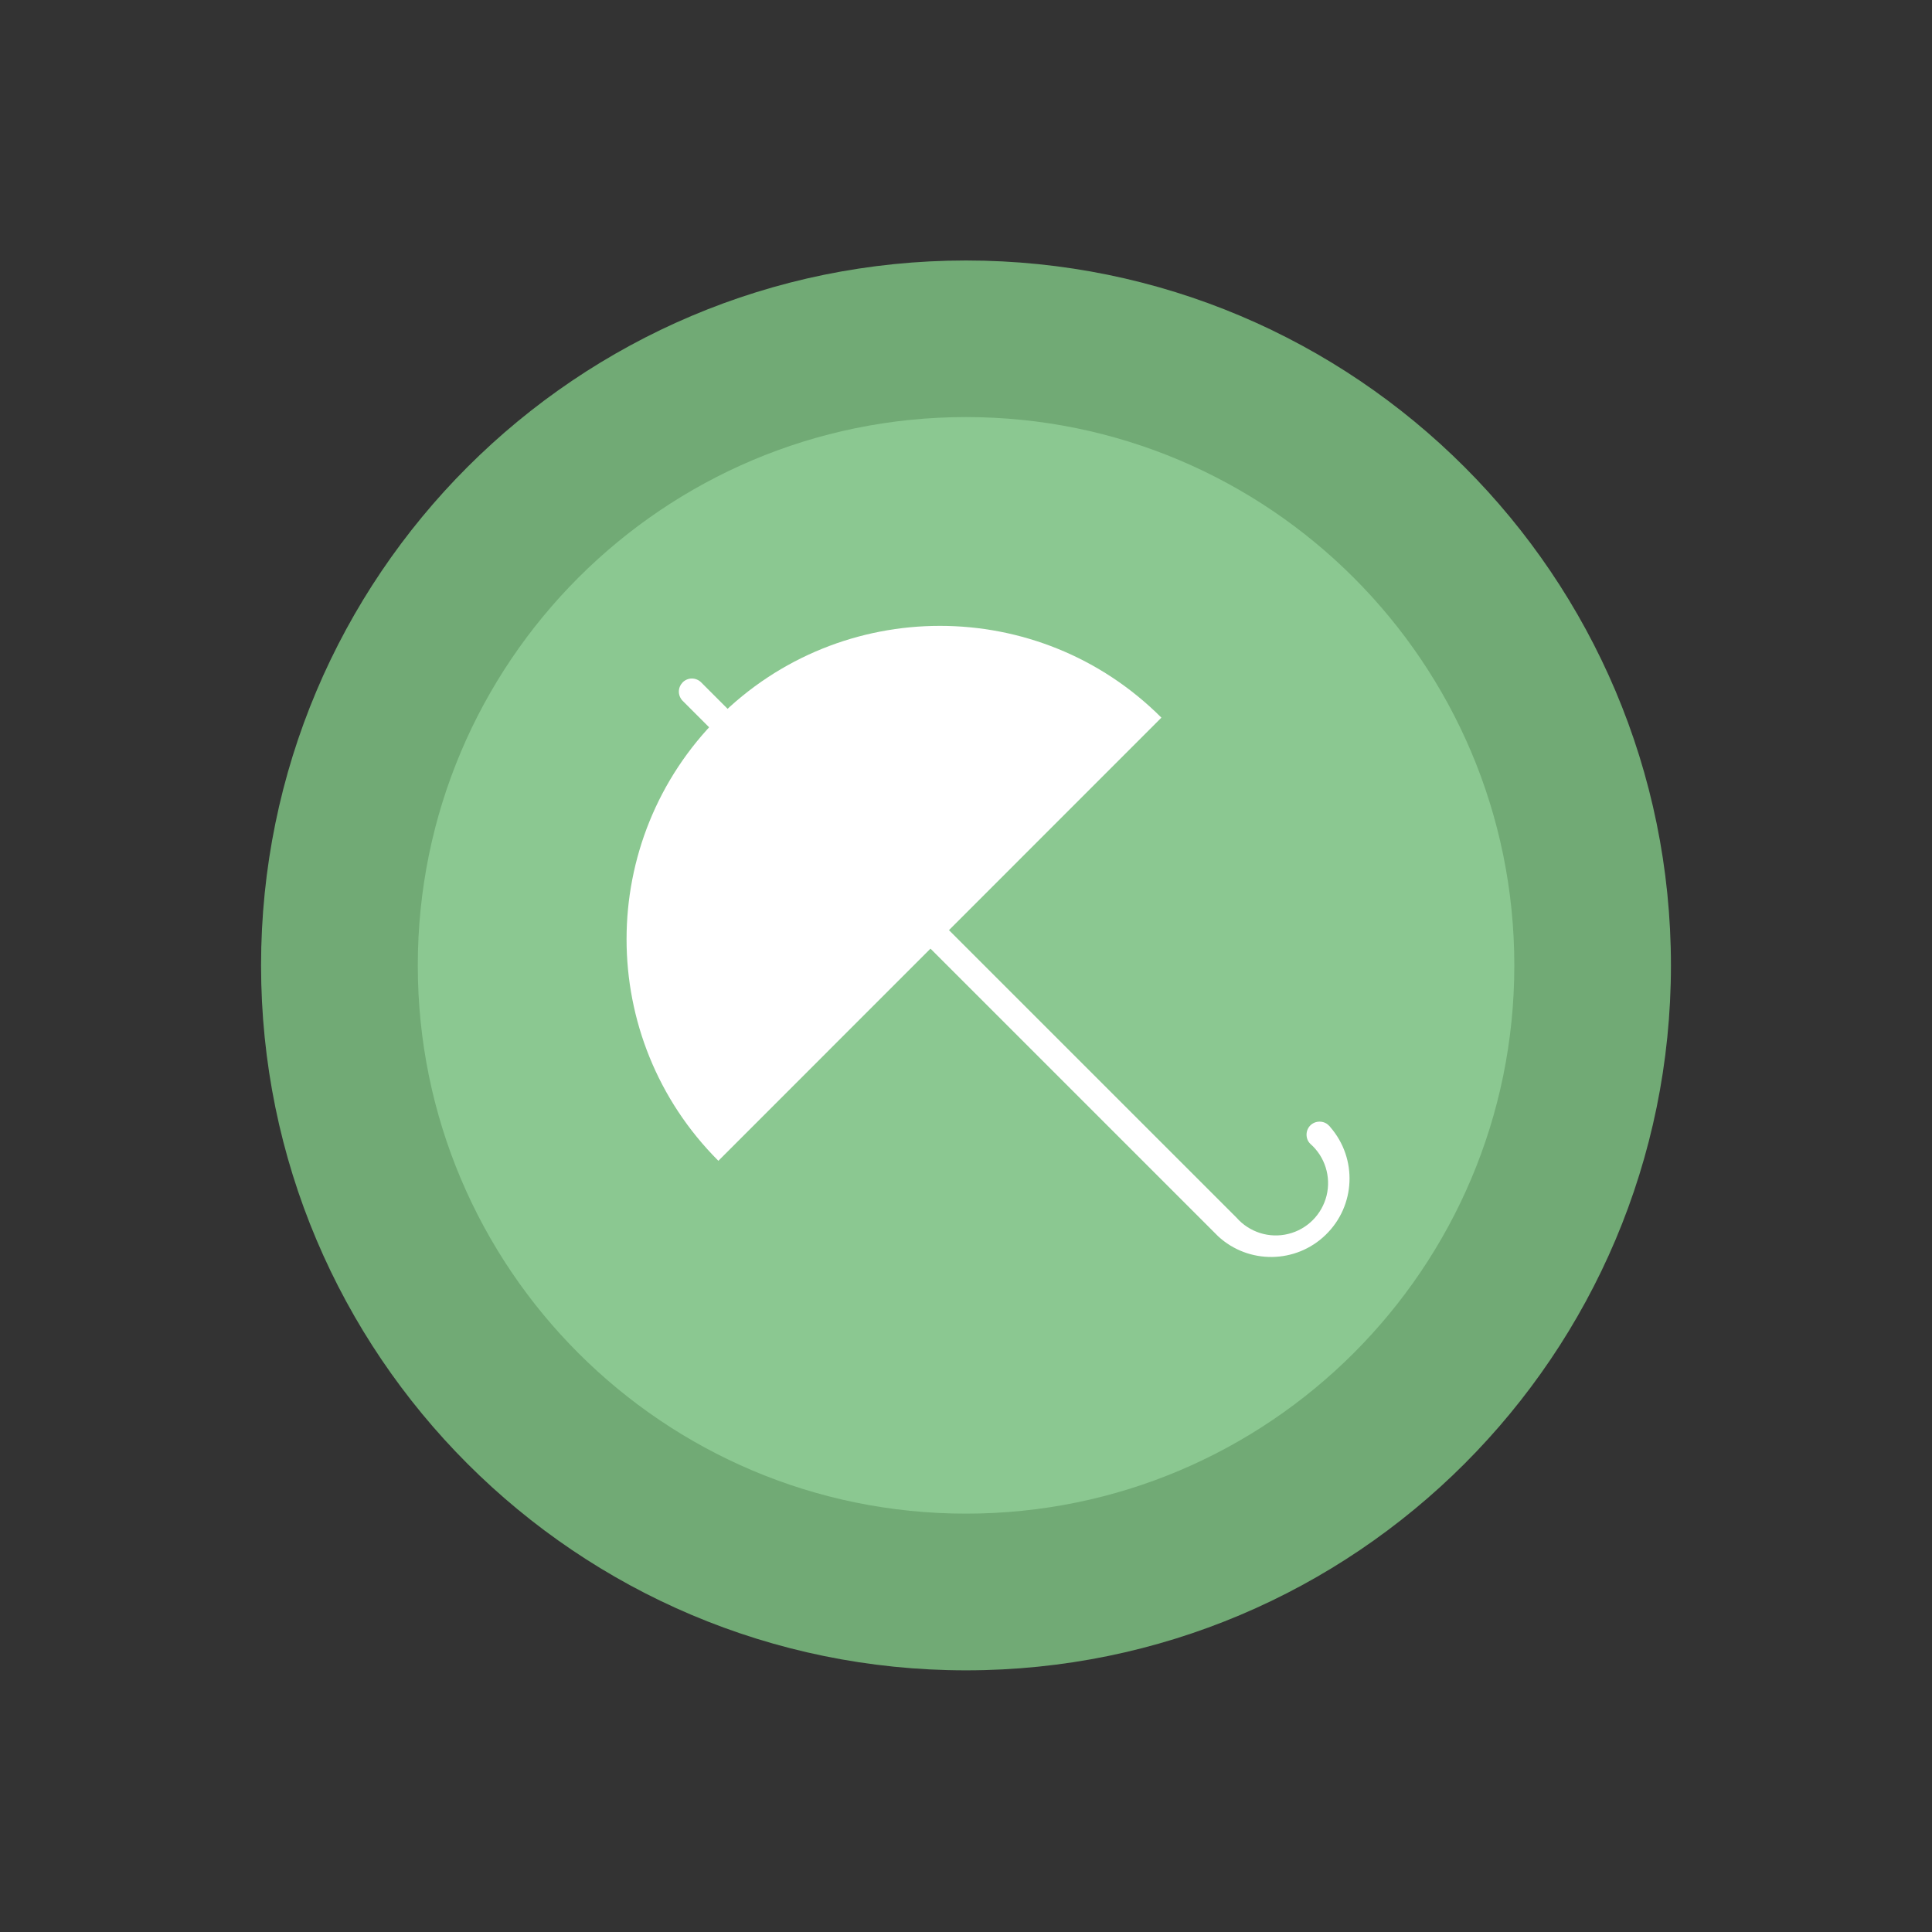 <svg xmlns="http://www.w3.org/2000/svg" xmlns:xlink="http://www.w3.org/1999/xlink" width="64px" height="64px" viewBox="0 0 64 64" version="1.1">
<rect x="0" y="0" width="64" height="64" fill="#333333" stroke="none"/>
<g id="surface1">
<path style=" stroke:none;fill-rule:nonzero;fill:rgb(44.314%,66.667%,45.882%);fill-opacity:1;" d="M 55.352 31.98 C 55.352 44.875 44.895 55.332 32 55.332 C 19.105 55.332 8.648 44.875 8.648 31.98 C 8.648 19.082 19.105 8.629 32 8.629 C 44.895 8.629 55.352 19.082 55.352 31.98 Z M 55.352 31.98 "/>
<path style=" stroke:none;fill-rule:nonzero;fill:rgb(54.51%,78.431%,56.863%);fill-opacity:1;" d="M 50.164 31.98 C 50.164 42.012 42.031 50.141 32 50.141 C 21.969 50.141 13.84 42.012 13.84 31.98 C 13.84 21.949 21.969 13.816 32 13.816 C 42.031 13.816 50.164 21.949 50.164 31.98 Z M 50.164 31.98 "/>
<path style=" stroke:none;fill-rule:nonzero;fill:rgb(100%,100%,100%);fill-opacity:1;" d="M 22.613 22.605 C 22.535 22.688 22.488 22.793 22.488 22.91 C 22.488 23.023 22.535 23.137 22.613 23.215 L 40.352 40.953 C 41.363 41.887 42.93 41.863 43.914 40.906 C 44.906 39.945 44.973 38.383 44.07 37.34 C 44.051 37.316 44.039 37.297 44.016 37.281 C 43.938 37.199 43.828 37.156 43.711 37.156 C 43.598 37.156 43.488 37.199 43.406 37.281 C 43.324 37.363 43.281 37.473 43.281 37.586 C 43.281 37.703 43.324 37.812 43.406 37.891 C 43.891 38.316 44.098 38.98 43.945 39.605 C 43.789 40.234 43.301 40.723 42.676 40.875 C 42.047 41.031 41.387 40.82 40.961 40.336 L 23.227 22.605 C 23.145 22.523 23.035 22.477 22.918 22.477 C 22.805 22.477 22.695 22.523 22.613 22.605 Z M 22.613 22.605 "/>
<path style=" stroke:none;fill-rule:nonzero;fill:rgb(100%,100%,100%);fill-opacity:1;" d="M 23.797 23.773 C 19.742 27.828 19.742 34.398 23.797 38.453 L 38.473 23.773 C 34.422 19.719 27.852 19.719 23.797 23.773 Z M 23.797 23.773 "/>
</g>
</svg>
